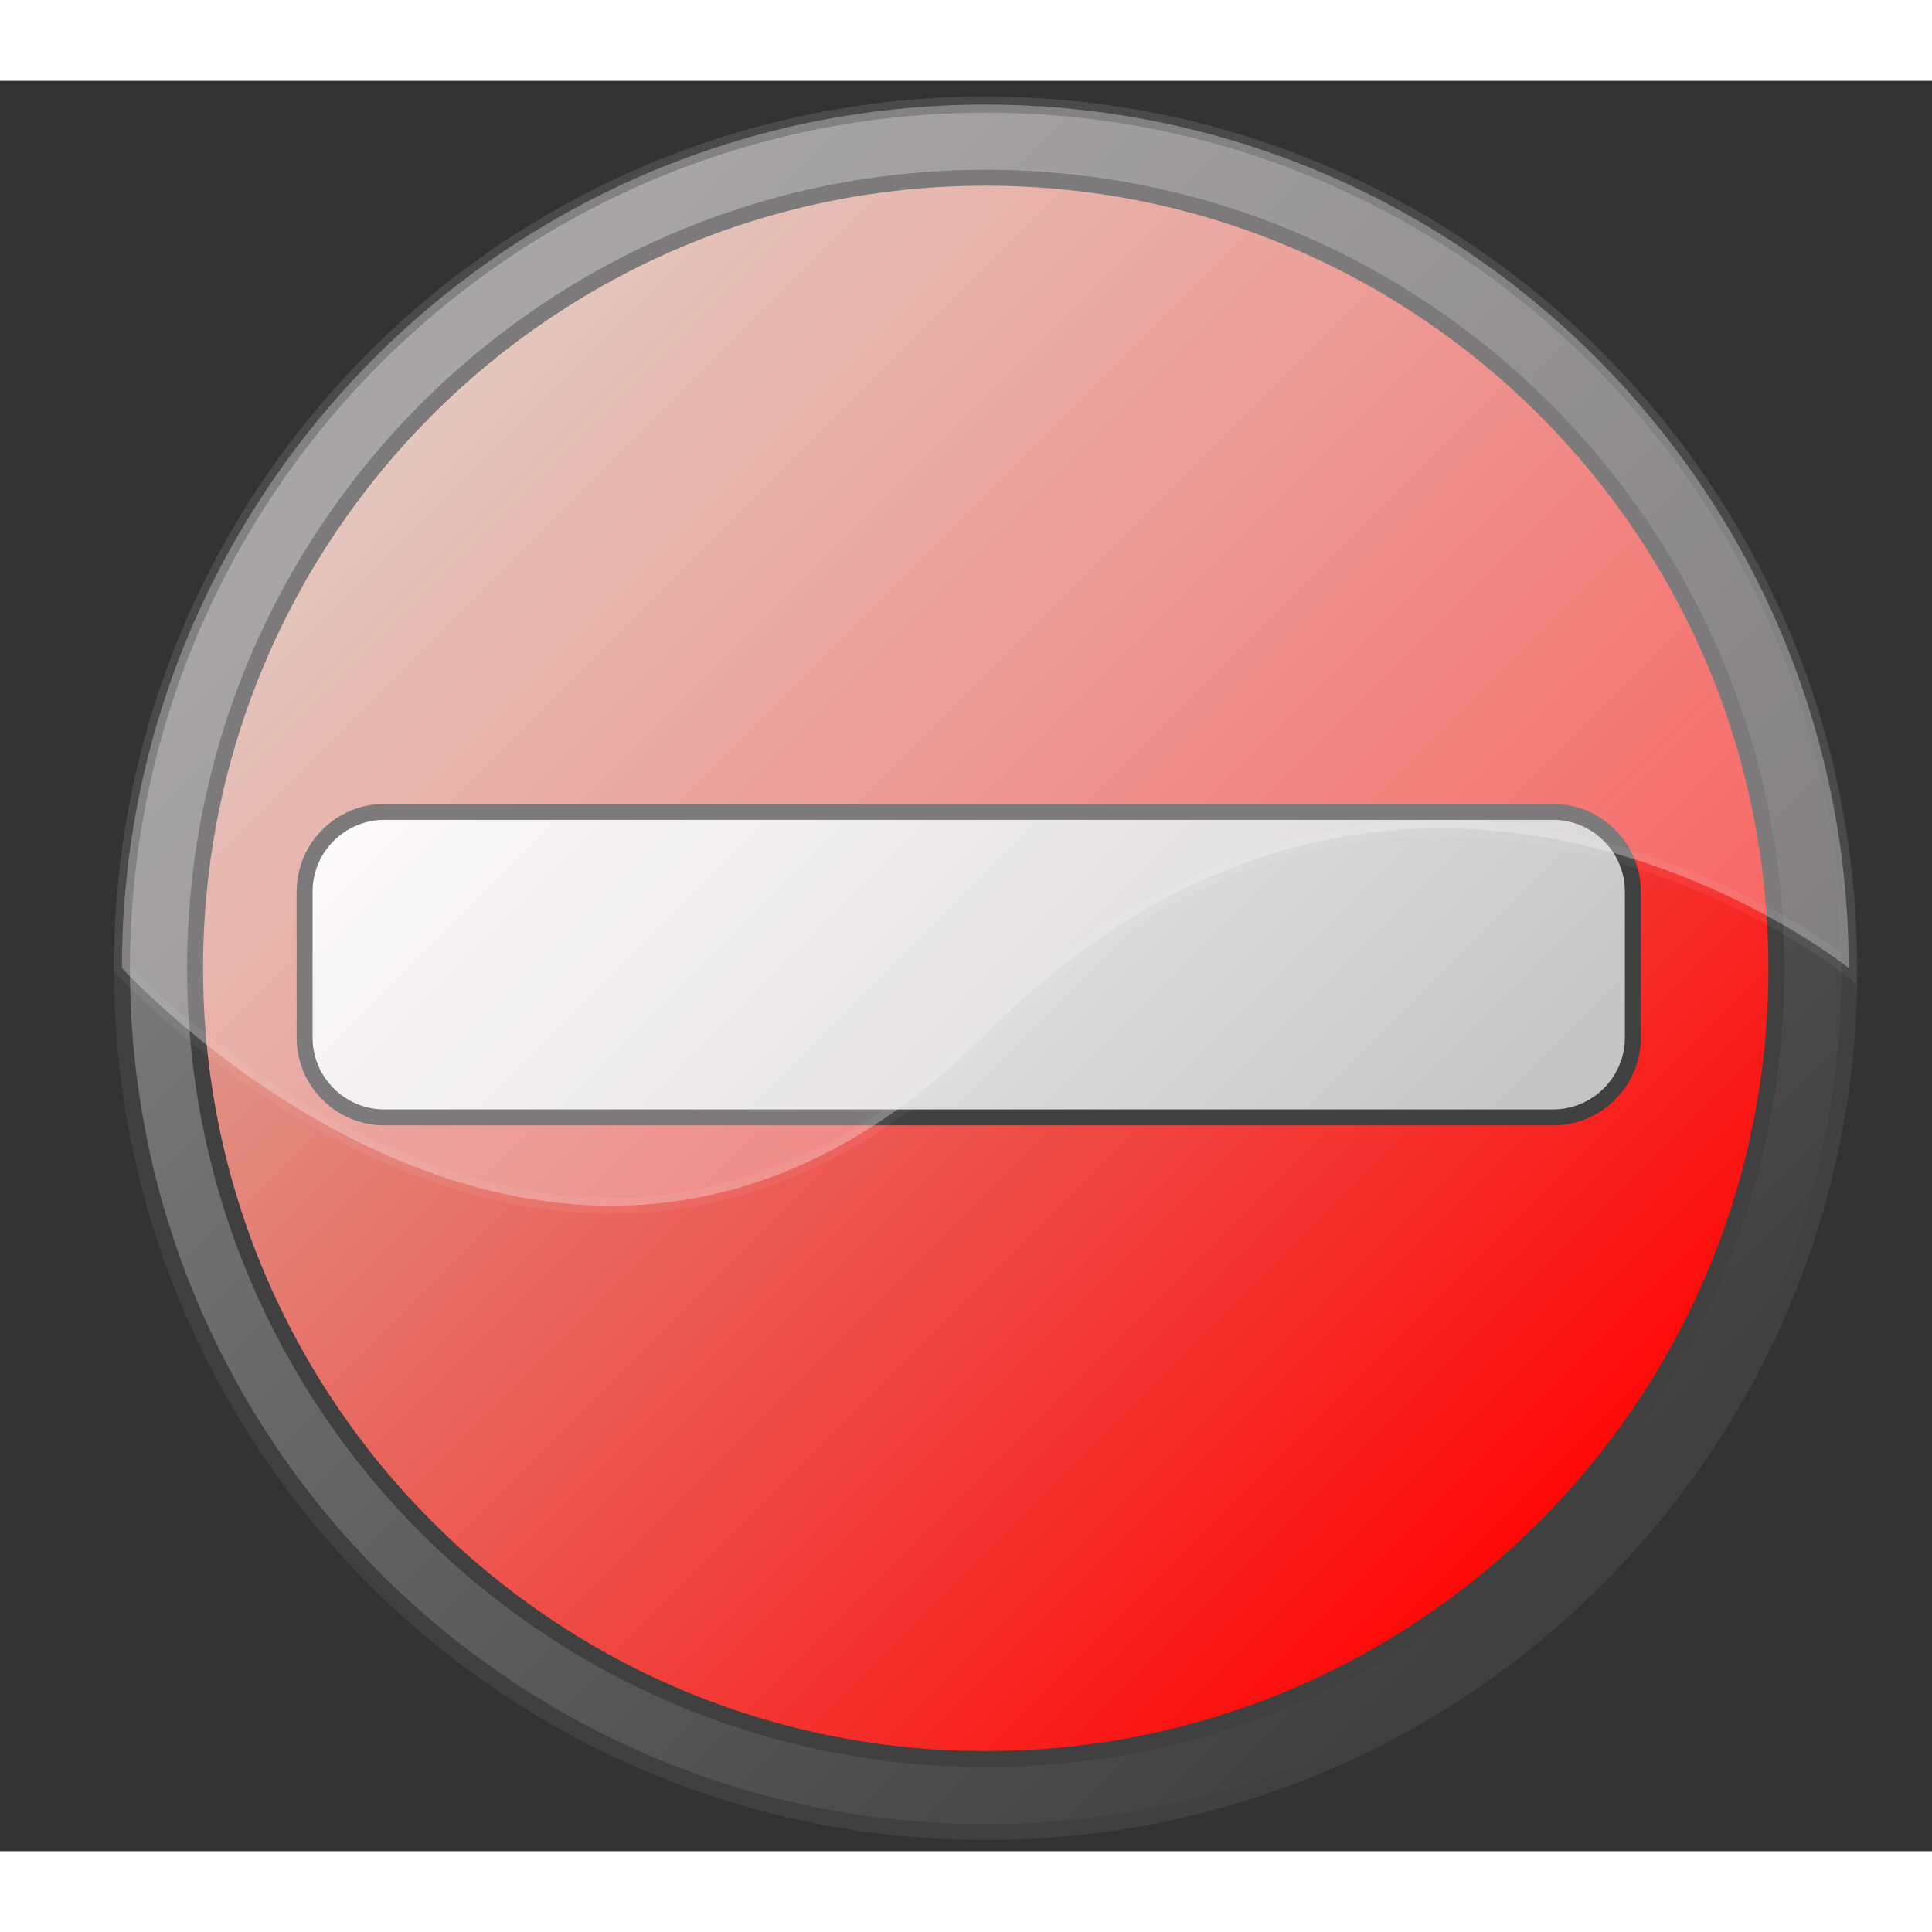 <?xml version="1.0" encoding="UTF-8" standalone="no"?>
<!DOCTYPE svg PUBLIC "-//W3C//DTD SVG 1.0//EN"
"http://www.w3.org/TR/2001/REC-SVG-20010904/DTD/svg10.dtd">
<!-- Created with Sodipodi ("http://www.sodipodi.com/") -->
<svg
   xmlns="http://www.w3.org/2000/svg"
   xmlns:xlink="http://www.w3.org/1999/xlink"
   version="1.0"
   x="0"
   y="0"
   width="40"
   height="40"
   viewBox="0 0 128 117.292"
   id="svg602"
   xml:space="preserve"><rect x="0" y="0" width="128" height="117.292" fill="#333333" stroke="none"/><defs
   id="defs635"><linearGradient
   x1="32.911"
   y1="34.119"
   x2="89.507"
   y2="90.715"
   id="XMLID_1_"
   gradientUnits="userSpaceOnUse"><stop
   style="stop-color:#ffffff;stop-opacity:1;"
   offset="0"
   id="stop605" /><stop
   style="stop-color:#bfbfbf;stop-opacity:1;"
   offset="1"
   id="stop606" /></linearGradient><linearGradient
   x1="23.948"
   y1="24.323"
   x2="100.553"
   y2="100.928"
   id="XMLID_3_"
   gradientUnits="userSpaceOnUse"><stop
   style="stop-color:#808080;stop-opacity:1;"
   offset="0"
   id="stop623" /><stop
   style="stop-color:#404040;stop-opacity:1;"
   offset="1"
   id="stop624" /></linearGradient></defs><path
   d="M 112.818 47.403 L 15.595 47.403 L 15.595 69.765 L 112.817 69.765 L 112.817 47.403 L 112.818 47.403 z "
   style="font-size:12;fill:url(#XMLID_1_);stroke:#404040;stroke-width:1.167;"
   id="path610" /><g
   transform="matrix(1.056,0,0,1.056,-0.456,-7.355)"
   style="font-size:12;stroke:#000000;"
   id="g613"><linearGradient
   x1="23.948"
   y1="24.323"
   x2="100.553"
   y2="100.928"
   id="XMLID_2_"
   gradientUnits="userSpaceOnUse"><stop
   style="stop-color:#d7b9ab;stop-opacity:1;"
   offset="0"
   id="stop615" /><stop
   style="stop-color:#ff0000;stop-opacity:1;"
   offset="1"
   id="stop616" /></linearGradient><path
   d="M 62.25 116.792 C 32.334 116.792 8.083 92.541 8.083 62.625 C 8.083 32.709 32.334 8.458 62.25 8.458 C 92.166 8.458 116.417 32.709 116.417 62.625 C 116.417 92.541 92.166 116.792 62.25 116.792 z M 102.875 57.833 C 102.875 55.083 100.625 52.833 97.875 52.833 L 24.542 52.833 C 21.792 52.833 19.542 55.083 19.542 57.833 L 19.542 67 C 19.542 69.75 21.792 72 24.542 72 L 97.875 72 C 100.625 72 102.875 69.75 102.875 67 L 102.875 57.833 z "
   style="fill:url(#XMLID_2_);stroke:none;"
   id="path620" /><path
   d="M 62.25 116.792 C 32.334 116.792 8.083 92.541 8.083 62.625 C 8.083 32.709 32.334 8.458 62.25 8.458 C 92.166 8.458 116.417 32.709 116.417 62.625 C 116.417 92.541 92.166 116.792 62.25 116.792 z M 102.875 57.833 C 102.875 55.083 100.625 52.833 97.875 52.833 L 24.542 52.833 C 21.792 52.833 19.542 55.083 19.542 57.833 L 19.542 67 C 19.542 69.75 21.792 72 24.542 72 L 97.875 72 C 100.625 72 102.875 69.75 102.875 67 L 102.875 57.833 z "
   style="fill:none;stroke:#404040;"
   id="path621" /></g><path
   d="M 65.307 116.028 C 33.703 116.028 8.083 90.408 8.083 58.804 C 8.083 27.2 33.703 1.58 65.307 1.58 C 96.911 1.58 122.53 27.2 122.53 58.804 C 122.53 90.408 96.911 116.028 65.307 116.028 z M 117.689 58.804 C 117.689 29.875 94.237 6.422 65.307 6.422 C 36.377 6.422 12.925 29.875 12.925 58.804 C 12.925 87.734 36.377 111.186 65.307 111.186 C 94.237 111.186 117.689 87.734 117.689 58.804 z "
   style="font-size:12;fill:url(#XMLID_3_);stroke:#404040;stroke-width:1.056;"
   id="path628" /><g
   transform="matrix(1.056,0,0,1.056,-0.456,-7.355)"
   style="font-size:12;fill:#fcf8f8;fill-opacity:0.176;stroke:#fcf8f8;stroke-opacity:0.031;"
   id="g631"><path
   d="M 62.25 66.792 C 35.833 93.209 8.083 62.625 8.083 62.625 C 8.083 32.709 32.334 8.458 62.25 8.458 C 92.166 8.458 116.417 32.709 116.417 62.625 C 116.417 62.625 88.667 40.375 62.25 66.792 z "
   id="path632" /><path
   d="M 62.25 66.792 C 35.833 93.209 8.083 62.625 8.083 62.625 C 8.083 32.709 32.334 8.458 62.25 8.458 C 92.166 8.458 116.417 32.709 116.417 62.625 C 116.417 62.625 88.667 40.375 62.25 66.792 z "
   id="path633" /></g></svg>
